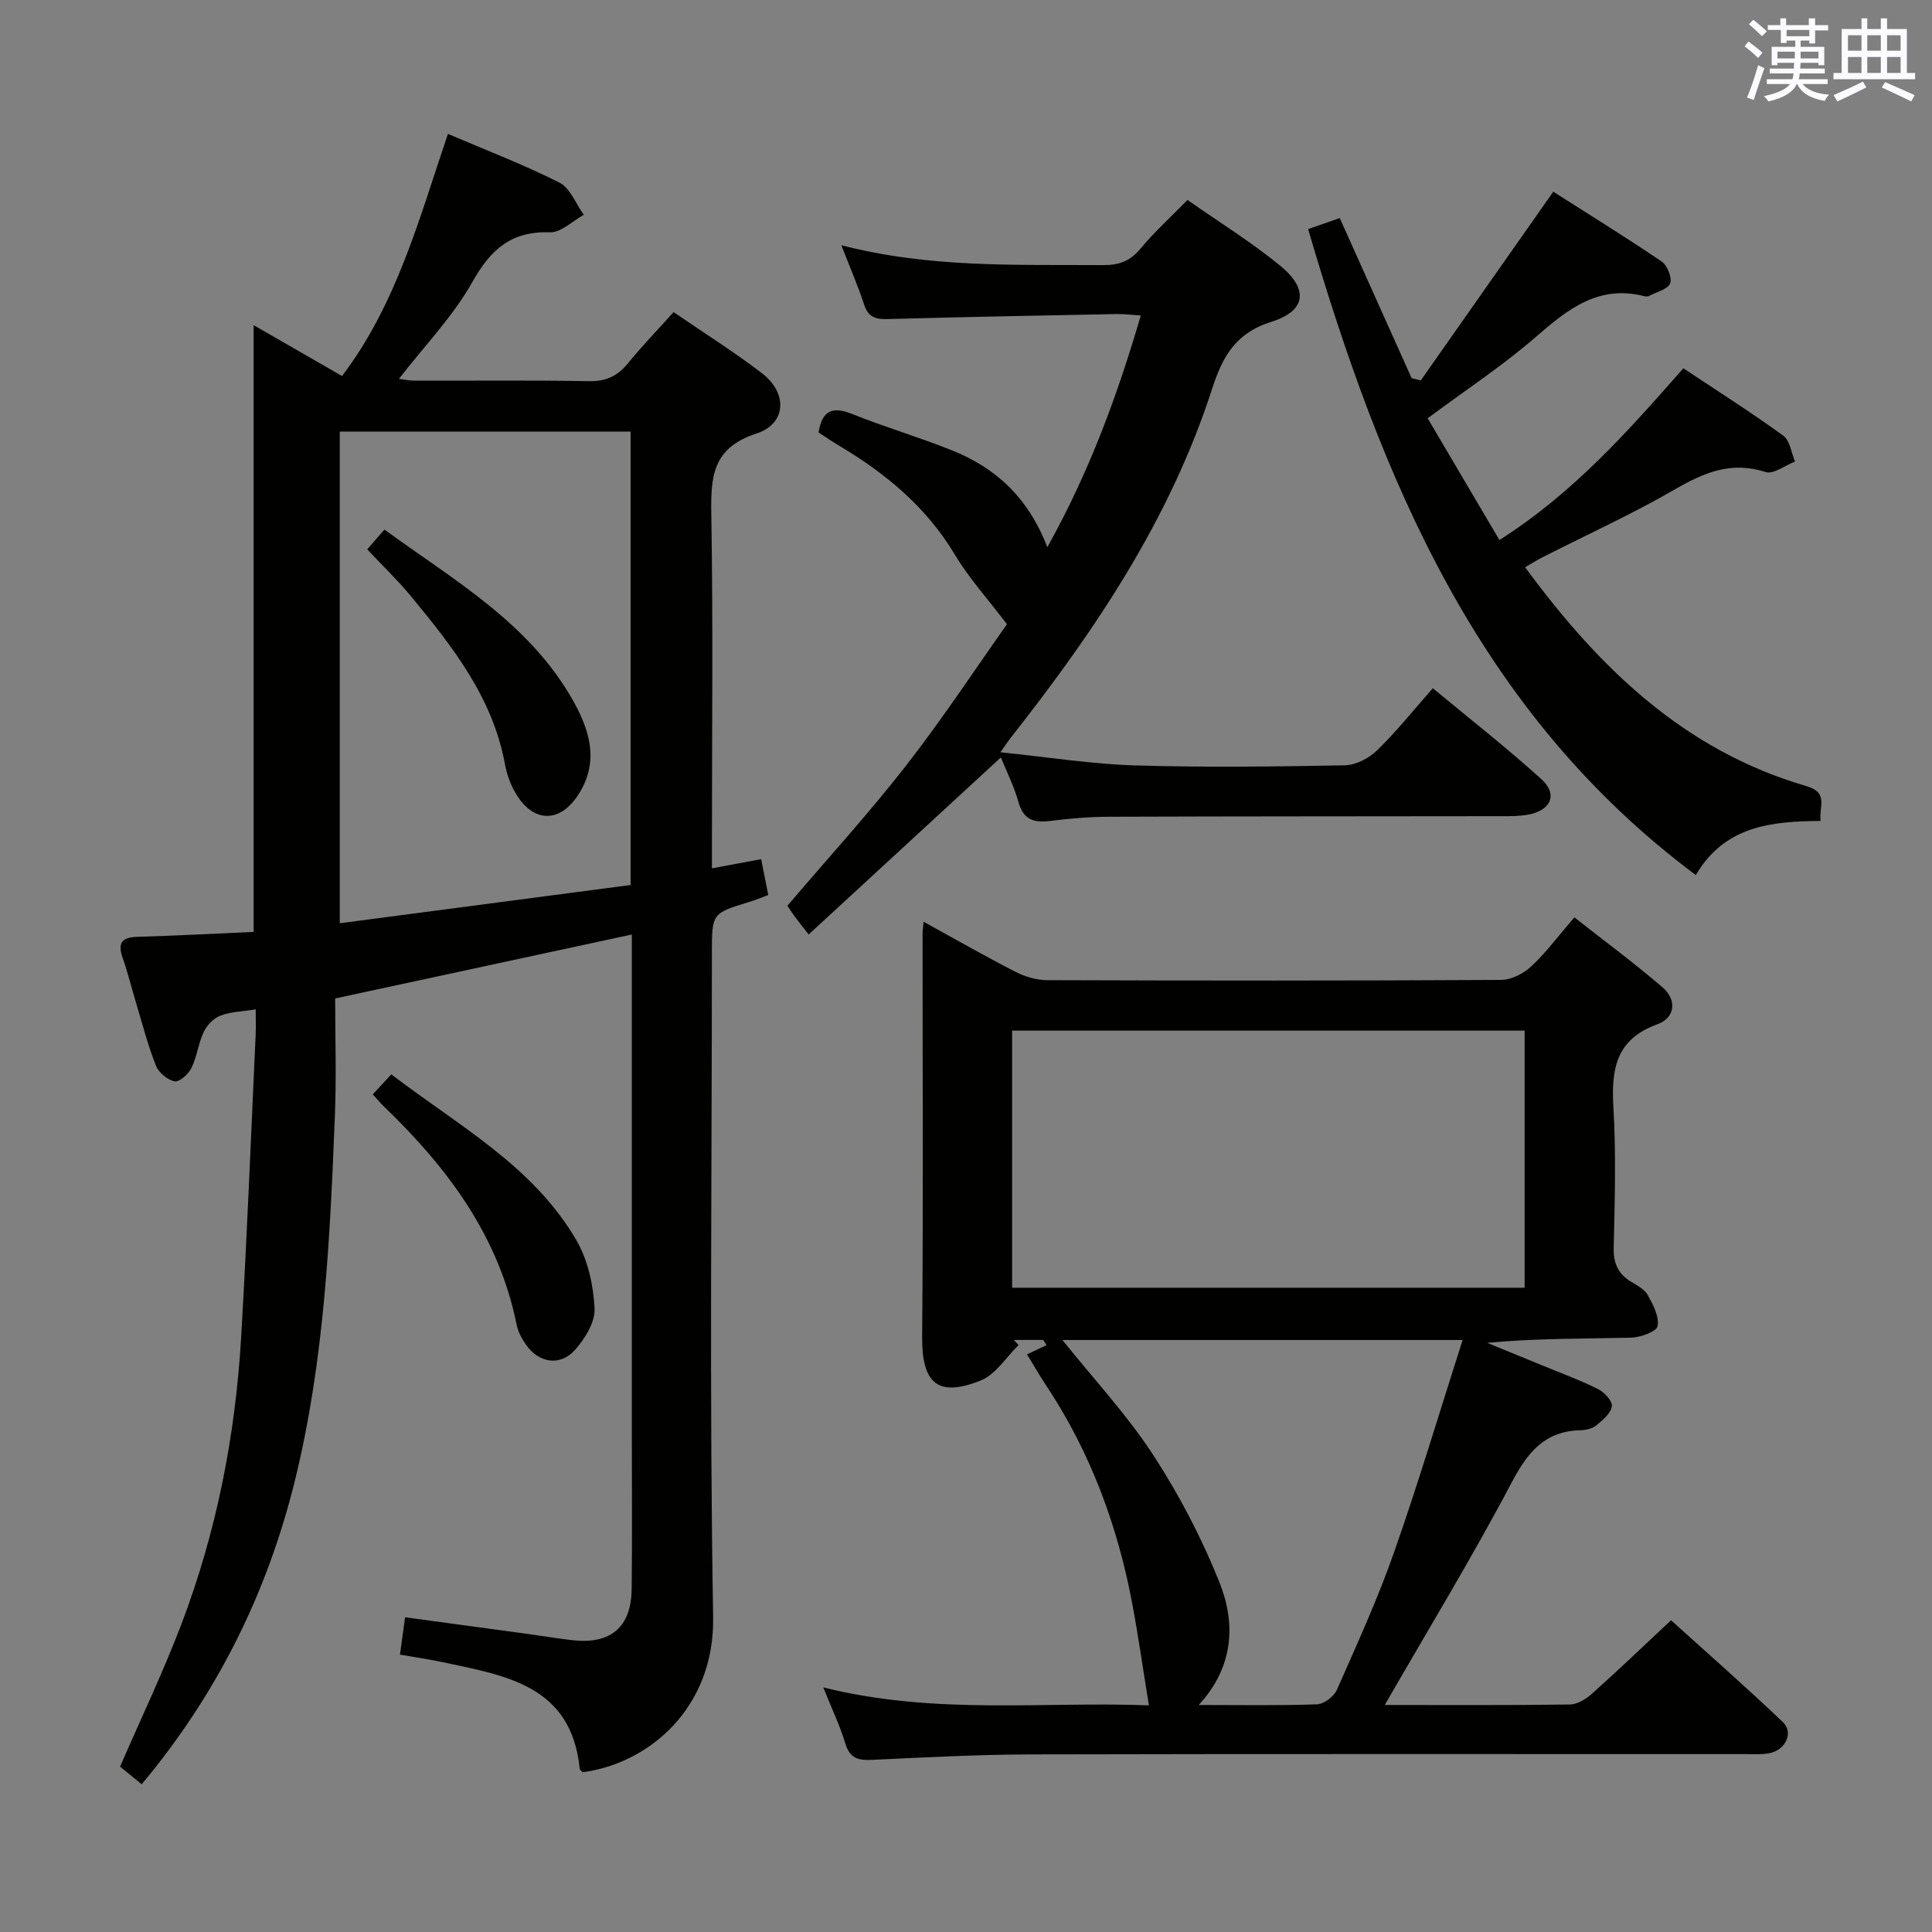 <svg enable-background="new 0 0 400 400" viewBox="0 0 400 400" xmlns="http://www.w3.org/2000/svg"><rect x="0" y="0" width="400" height="400" fill="#808080" stroke="none"/><g fill="#010100"><path d="m29.34 369.41c-1.63-1.33-3.14-2.56-4.48-3.65 4.36-10.05 8.95-19.63 12.71-29.53 7.25-19.06 11.15-38.92 12.35-59.25 1.23-20.91 2.04-41.84 3.01-62.76.08-1.63.01-3.26.01-5.24-2.78.45-5.18.48-7.29 1.29-1.41.54-2.81 1.98-3.47 3.38-1.12 2.36-1.4 5.13-2.55 7.48-.62 1.26-2.5 2.94-3.48 2.75-1.48-.29-3.29-1.81-3.86-3.24-1.65-4.15-2.77-8.51-4.06-12.8-.96-3.18-1.74-6.41-2.84-9.54-1.1-3.11-.13-4.25 3.09-4.34 7.96-.23 15.91-.66 24.03-1.02 0-42 0-83.54 0-125.62 6.03 3.47 11.99 6.9 18.3 10.53 11.3-14.85 15.97-32.56 21.93-50.13 7.99 3.42 15.74 6.37 23.09 10.09 2.23 1.13 3.39 4.39 5.04 6.67-2.35 1.28-4.73 3.7-7.03 3.62-7.99-.27-12.23 3.51-16.03 10.26-4.01 7.14-9.91 13.23-15.22 20.08.94.11 2.1.37 3.27.37 12 .03 24-.12 35.99.11 3.52.07 5.94-.98 8.11-3.65 2.93-3.59 6.16-6.94 9.5-10.65 6.26 4.29 12.45 8.18 18.23 12.6 5.42 4.13 5.21 10.48-1.11 12.55-9.15 2.99-9.44 8.99-9.31 16.79.38 22.49.13 44.99.13 67.48v5.74c3.84-.72 6.89-1.29 10.19-1.9.5 2.52.97 4.89 1.47 7.42-1.47.54-2.67 1.05-3.92 1.43-7.74 2.36-7.75 2.35-7.75 10.6 0 45.82-.53 91.65.26 137.46.32 18.75-13.22 30.31-27.02 32.13-.21-.24-.58-.48-.61-.74-1.73-17.27-15.35-19.26-28.33-22.04-2.74-.58-5.52-.98-8.88-1.57.35-2.55.67-4.89 1.06-7.73 8.69 1.18 17.01 2.3 25.34 3.44 3.12.43 6.24.96 9.37 1.31 7.89.88 12.12-2.72 12.2-10.63.12-10.66.03-21.33.03-31.99 0-32.33 0-64.65 0-96.98 0-1.96 0-3.92 0-6.51-20.53 4.43-40.43 8.72-61.42 13.24 0 7.87.27 16-.05 24.1-1.01 25.4-2.16 50.82-8.27 75.66-5.72 23.28-16.1 44.23-31.73 62.93zm101.22-280.06c-20.28 0-40.28 0-60.21 0v101.8c20.39-2.68 40.34-5.3 60.21-7.92 0-31.93 0-62.82 0-93.88z"/><path d="m286.7 353c12.68 0 25.5.08 38.31-.1 1.56-.02 3.37-1.14 4.61-2.25 5.34-4.77 10.5-9.72 16.35-15.19 7.33 6.62 15.4 13.7 23.17 21.1 2.23 2.12.58 5.69-2.67 6.39-1.6.34-3.32.22-4.98.22-49.33.01-98.66-.06-147.99.06-10.98.03-21.96.61-32.93 1.13-2.86.14-4.63-.29-5.55-3.38-1.08-3.61-2.74-7.04-4.57-11.62 23.2 5.8 45.87 2.86 67.42 3.72-1.14-7-2.12-13.9-3.39-20.75-3.04-16.35-8.7-31.69-17.96-45.6-1.19-1.78-2.25-3.65-3.89-6.32 1.33-.63 2.69-1.27 4.05-1.91-.23-.36-.47-.72-.7-1.08-2.03 0-4.05 0-6.08 0 .33.35.66.71.99 1.06-2.58 2.51-4.74 6.09-7.83 7.33-9 3.61-12.23.53-12.14-9.15.24-27.78.08-55.57.09-83.35 0-.63.11-1.27.21-2.47 6.54 3.6 12.71 7.13 19.03 10.37 1.98 1.01 4.37 1.71 6.57 1.72 31.33.11 62.66.13 93.99-.05 2.12-.01 4.64-1.33 6.24-2.82 3.02-2.81 5.51-6.19 8.9-10.13 6.16 4.85 12.4 9.44 18.25 14.48 3.04 2.62 2.64 6.32-1.08 7.66-8.6 3.12-9.55 9.34-9.08 17.25.57 9.63.28 19.33.06 28.99-.07 3.22.88 5.41 3.57 7.04 1.27.77 2.81 1.57 3.48 2.78 1.1 1.99 2.41 4.47 2.03 6.43-.22 1.14-3.54 2.34-5.49 2.39-9.81.24-19.64.11-29.79 1.07 3.84 1.57 7.68 3.13 11.51 4.71 3.84 1.58 7.75 3.01 11.46 4.87 1.3.65 3.01 2.5 2.85 3.56-.21 1.45-1.87 2.84-3.19 3.92-.83.68-2.16 1.01-3.27 1.03-7.38.18-10.94 4.48-14.25 10.76-8.19 15.53-17.34 30.54-26.31 46.13zm-77.15-139.62v53.23h106.11c0-17.9 0-35.46 0-53.23-35.46 0-70.57 0-106.11 0zm93.27 64.05c-28.42 0-55.42 0-82.86 0 6.56 8.18 13.39 15.51 18.79 23.79 5.39 8.27 10.04 17.19 13.71 26.35 3.42 8.54 3.02 17.48-4.27 25.43 8.87 0 16.69.15 24.49-.14 1.44-.05 3.5-1.62 4.11-3 4.15-9.4 8.44-18.79 11.84-28.48 5.04-14.35 9.38-28.93 14.19-43.95z"/><path d="m207.12 155.75c10.09 1.03 18.93 2.45 27.8 2.72 14.48.44 28.99.25 43.48-.02 2.28-.04 5-1.44 6.69-3.08 3.93-3.8 7.36-8.12 11.56-12.88 7.59 6.3 15.27 12.3 22.47 18.82 3.45 3.13 2.03 6.45-2.67 7.34-1.78.34-3.64.33-5.46.33-27.16.04-54.31.02-81.47.12-3.98.01-7.98.35-11.92.85-3.38.43-5.68-.08-6.73-3.87-.92-3.31-2.51-6.44-3.65-9.27-13.28 12.24-26.41 24.33-39.79 36.66-1.55-1.98-2.26-2.86-2.92-3.76-.58-.79-1.11-1.62-1.49-2.18 8.33-9.78 16.84-19.1 24.57-29.02 7.64-9.81 14.49-20.24 20.89-29.27-4.12-5.43-7.9-9.58-10.72-14.3-5.91-9.92-14.36-16.93-24.08-22.69-1.42-.84-2.77-1.78-4.2-2.71.71-4.48 2.77-5.5 6.91-3.84 6.78 2.71 13.81 4.79 20.59 7.49 8.98 3.58 15.83 9.63 19.86 20.1 8.82-15.84 14.48-31.41 19.35-47.97-1.95-.12-3.5-.33-5.05-.3-15.8.31-31.6.6-47.4 1.04-2.49.07-3.99-.42-4.83-2.99-1.27-3.88-2.91-7.64-4.72-12.3 18.37 4.76 36.32 3.99 54.23 4.12 3.28.02 5.59-.84 7.72-3.42 2.85-3.44 6.2-6.47 9.72-10.07 6.53 4.58 13.18 8.69 19.18 13.6 5.94 4.87 5.42 9.36-1.85 11.64-7.44 2.33-10.11 7.28-12.24 13.87-8.71 26.99-24.25 50.11-41.62 72.14-.41.5-.76 1.04-2.21 3.1z"/><path d="m376.94 169.97c-10.25.06-19.86 1.03-25.84 11.2-45.28-33.76-65.13-82.13-80.27-133.74 2.31-.8 4.45-1.55 6.55-2.28 5 11.14 9.94 22.14 14.88 33.14l1.89.48c9-12.82 18-25.63 27.44-39.08 7.15 4.56 14.89 9.34 22.42 14.44 1.17.8 2.23 3.39 1.78 4.53-.49 1.24-2.8 1.78-4.33 2.59-.27.14-.68.16-.98.08-9.46-2.44-15.85 2.64-22.46 8.39-6.86 5.97-14.54 11.01-22.44 16.88 4.96 8.42 9.81 16.65 14.86 25.21 15.33-9.76 26.54-22.44 38.08-35.56 7.03 4.68 14.01 9.11 20.69 13.95 1.38 1 1.65 3.53 2.43 5.36-2.05.79-4.46 2.69-6.08 2.17-7.03-2.27-12.63.03-18.63 3.5-8.9 5.16-18.31 9.44-27.5 14.11-1.14.58-2.23 1.27-3.67 2.1 15.28 20.82 32.96 37.95 58.16 45.29 4.83 1.39 2.6 4.28 3.02 7.24z"/><path d="m77.18 226.58c1.35-1.45 2.45-2.64 3.84-4.15 13.82 10.61 29.38 18.93 38.35 34.41 2.37 4.09 3.49 9.3 3.73 14.06.14 2.84-2 6.3-4.09 8.62-3.1 3.44-7.53 2.65-10.16-1.19-.83-1.21-1.6-2.61-1.88-4.03-3.7-18.39-14.31-32.54-27.45-45.18-.71-.67-1.34-1.44-2.34-2.54z"/><path d="m76.03 113.74c1.21-1.39 2.26-2.6 3.56-4.1 14.4 10.5 29.94 19.3 38.99 35.3 3.48 6.15 5.5 12.57 1.34 19.3-3.85 6.24-9.5 6.26-13.19-.05-1.07-1.83-1.82-3.96-2.2-6.05-2.56-13.82-10.92-24.37-19.51-34.78-2.74-3.3-5.86-6.28-8.99-9.62z"/></g><path d="m361.2 9.6.8-1c.9.7 1.9 1.4 2.9 2.3l-.9 1.1c-1-1-2-1.8-2.8-2.4zm.5 10.6c.9-2.1 1.6-4.3 2.3-6.7.4.2.8.4 1.3.6-.7 2.1-1.5 4.3-2.2 6.6zm.4-15.2.9-.9c1 .8 2 1.6 2.8 2.4l-1 1c-.9-.9-1.8-1.7-2.7-2.5zm12.5-1.2h1.2v1.4h2.7v1.1h-2.7v2.7h-1.2v-.6h-1.8v1.3h4.9v3.8h-1.2v-.5h-3.7c0 .4-.1.9-.1 1.2h5.1v1h-5.2c0 .5-.1.9-.2 1.2h6v1h-5.2c1.1 1.3 2.9 2 5.5 2.2-.4.4-.7.8-.9 1.3-2.9-.5-4.8-1.6-5.7-3.5h-.1c-.8 1.7-2.7 2.9-5.9 3.6-.2-.4-.6-.8-.9-1.1 2.8-.6 4.6-1.4 5.4-2.5h-4.8v-1h5.3c.1-.3.2-.7.2-1.2h-4.9v-1h5c0-.4 0-.8.1-1.2h-3.5v.5h-1.2v-3.8h4.9v-1.3h-1.8v.5h-1.2v-2.7h-2.7v-1h2.6v-1.4h1.2v1.4h4.7v-1.4zm-6.6 8.3h3.6c0-.4 0-.9 0-1.4h-3.6zm1.9-4.6h4.7v-1.3h-4.7zm6.6 3.2h-3.7v1.4h3.7z" fill="#fbfafc"/><path d="m385.3 3.8h1.3v2.2h2.8v-2.2h1.3v2.2h4.1v9.1h1.7v1.3h-16.9v-1.3h1.7v-9.1h4.1v-2.2zm.4 13.1.7 1.2c-1.8.9-3.8 1.9-6 2.9-.2-.4-.5-.8-.8-1.3 2.3-1 4.3-1.9 6.1-2.8zm-3.1-6.4h2.8v-3.2h-2.8zm0 4.6h2.8v-3.3h-2.8zm4-4.6h2.8v-3.2h-2.8zm0 4.6h2.8v-3.3h-2.8zm3.7 1.9c2.1.9 4.1 1.8 6.1 2.7l-.7 1.3c-2.2-1.1-4.2-2-6.1-2.9zm3.2-9.7h-2.8v3.2h2.8zm-2.8 7.8h2.8v-3.3h-2.8z" fill="#fbfafc"/></svg>